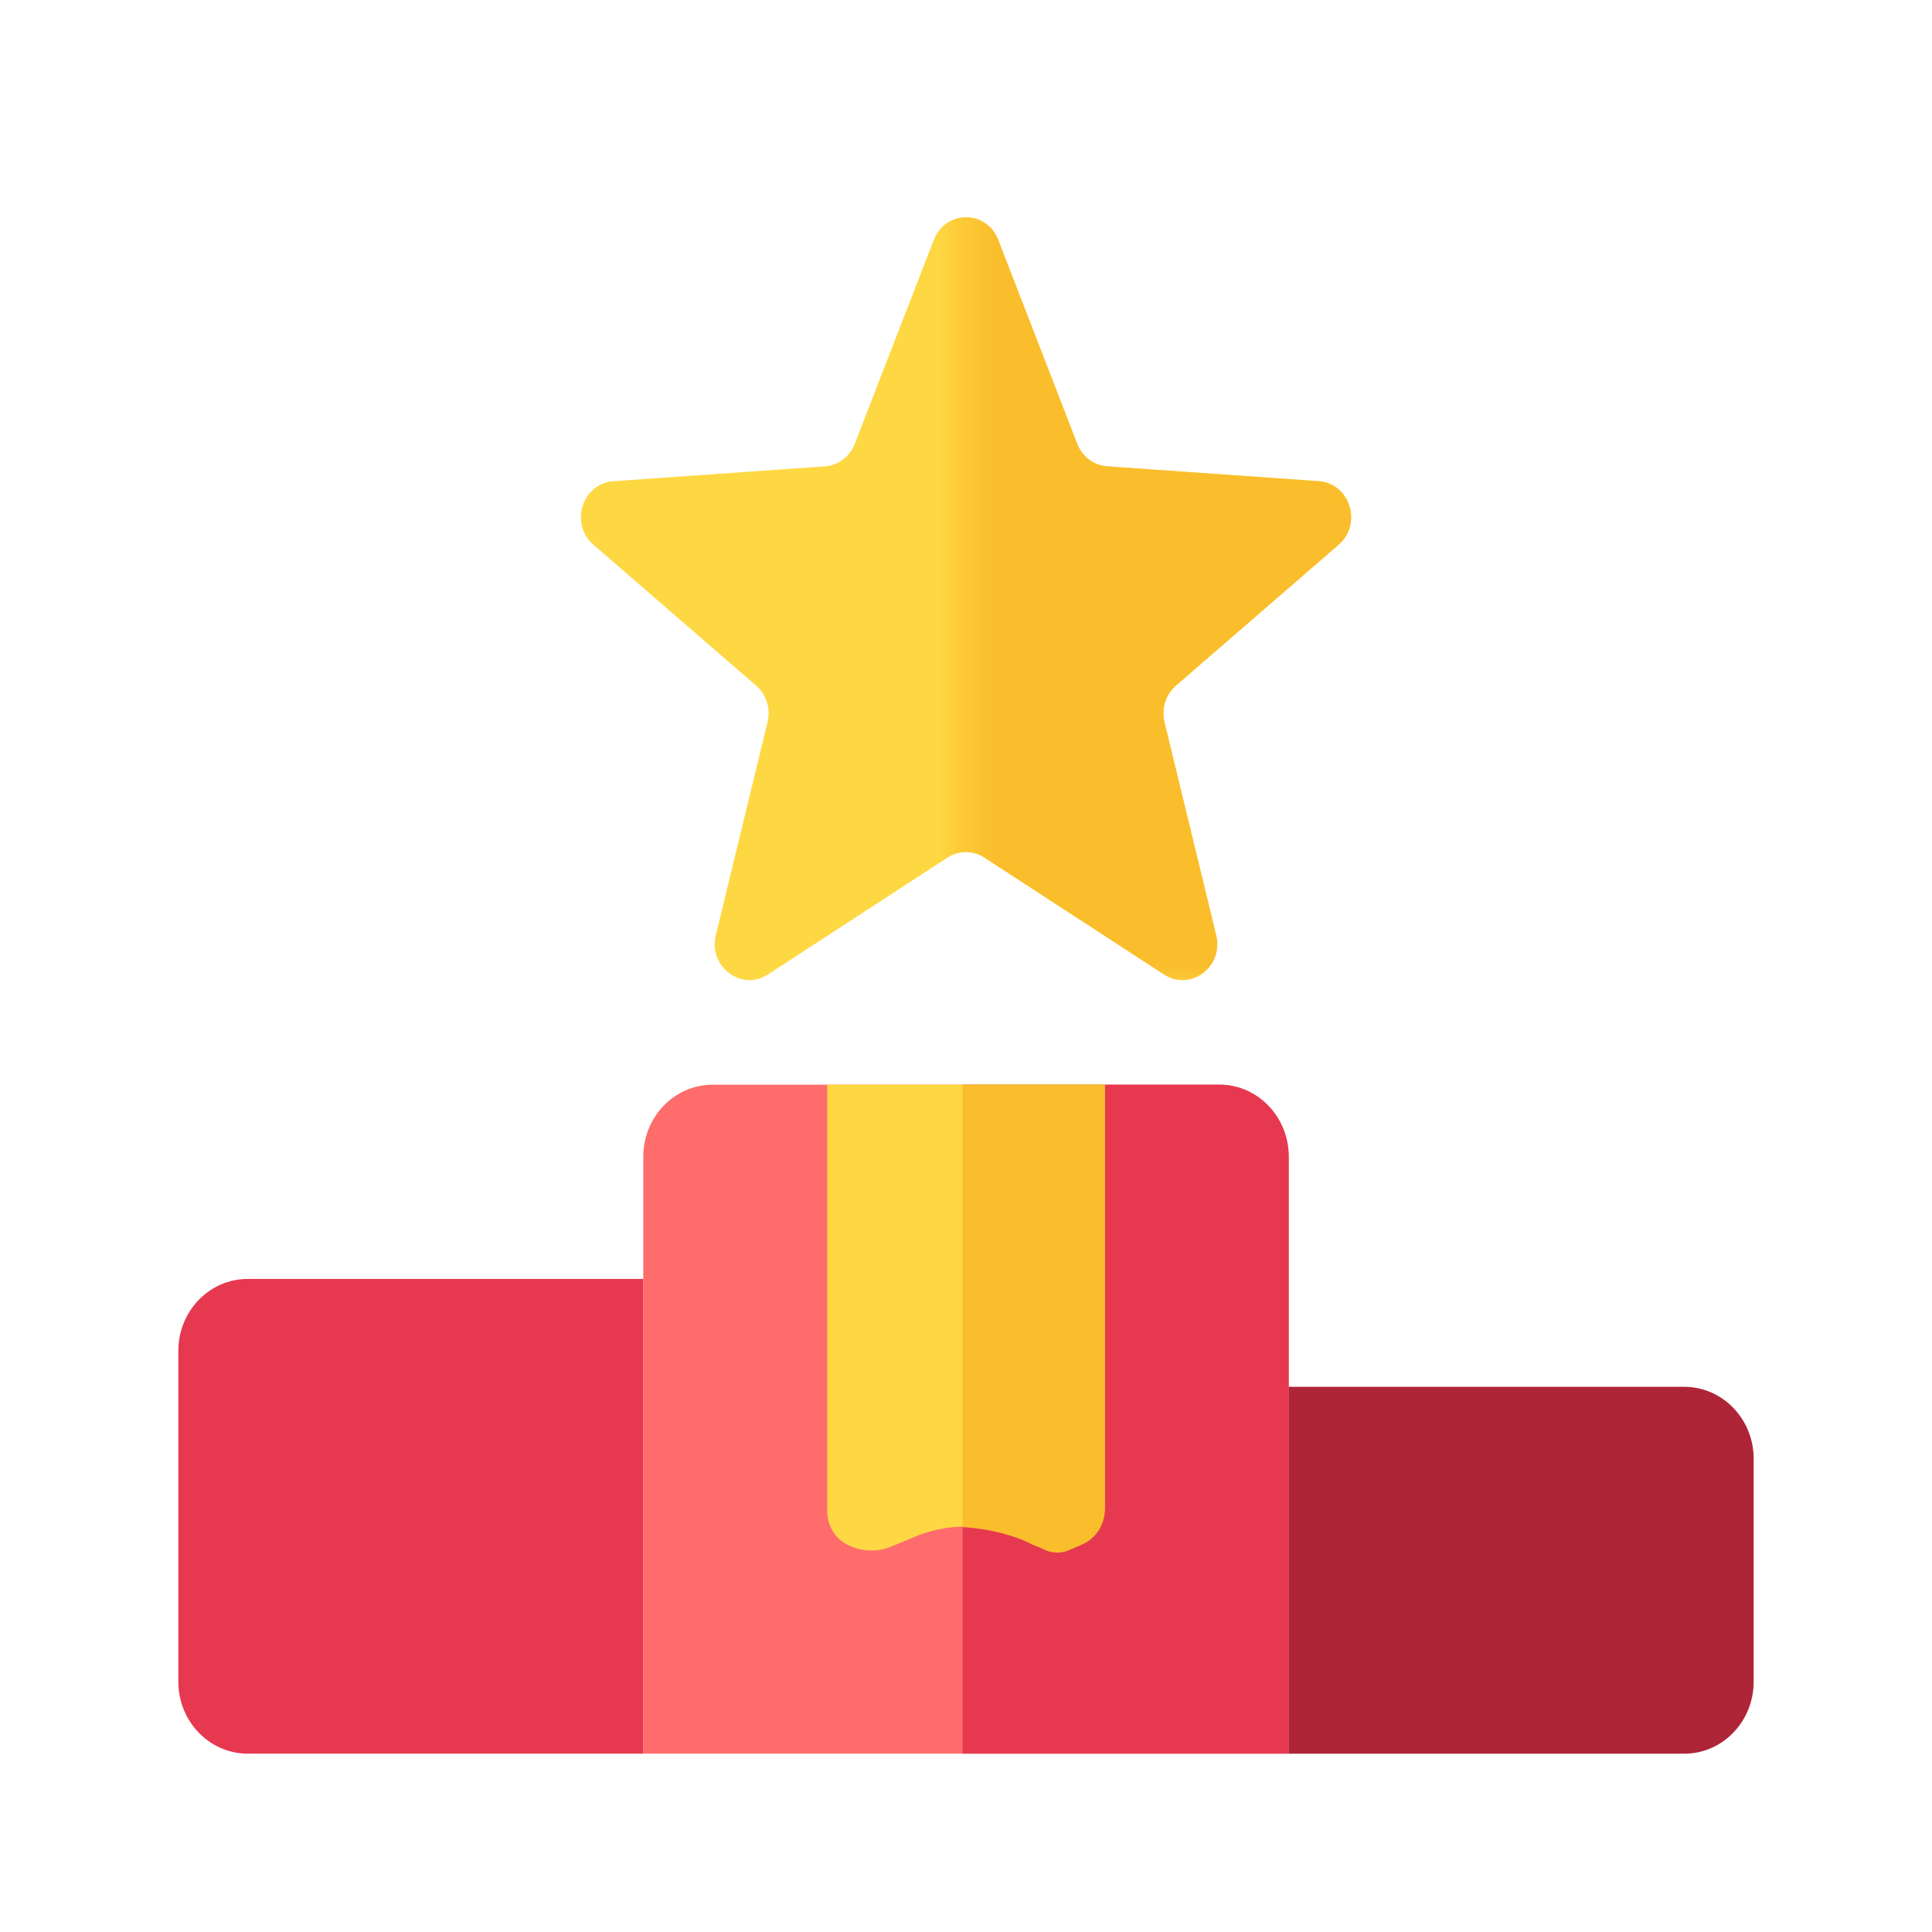 <svg width="65" height="65" viewBox="0 0 65 65" fill="none" xmlns="http://www.w3.org/2000/svg">
<path d="M31.417 8.07C31.809 7.058 33.191 7.058 33.583 8.07L36.242 14.933C36.409 15.364 36.8 15.658 37.247 15.69L44.366 16.19C45.416 16.264 45.843 17.627 45.036 18.326L39.56 23.068C39.216 23.366 39.067 23.841 39.176 24.292L40.917 31.465C41.174 32.523 40.055 33.365 39.164 32.785L33.121 28.852C32.741 28.605 32.259 28.605 31.879 28.852L25.836 32.785C24.945 33.365 23.826 32.523 24.083 31.465L25.824 24.292C25.933 23.841 25.784 23.366 25.44 23.068L19.964 18.326C19.157 17.627 19.584 16.264 20.634 16.19L27.753 15.69C28.2 15.658 28.591 15.364 28.758 14.933L31.417 8.07Z" fill="#FED843"/>
<path d="M21.643 38.913C21.643 37.577 22.689 36.493 23.978 36.493H41.022C42.312 36.493 43.357 37.577 43.357 38.913V59H21.643V38.913Z" fill="#FF6C6C"/>
<path d="M32.383 36.493H41.022C42.312 36.493 43.357 37.577 43.357 38.913V59H32.383V36.493Z" fill="#E63950"/>
<path d="M8.335 59C7.045 59 6 57.916 6 56.58L6 45.447C6 44.111 7.045 43.028 8.335 43.028L21.643 43.028L21.643 59L8.335 59Z" fill="#E63950"/>
<path d="M56.665 46.658C57.955 46.658 59 47.742 59 49.078L59 56.581C59 57.917 57.955 59.001 56.665 59.001L43.357 59.001L43.357 46.658L56.665 46.658Z" fill="#AE2538"/>
<path d="M27.83 50.842V36.493H37.17V50.703C37.17 51.258 36.85 51.761 36.357 51.98C35.834 52.212 35.24 52.203 34.723 51.956L34.018 51.619L33.873 51.573C32.978 51.287 32.022 51.287 31.127 51.573L30.982 51.619L29.99 52.03C29.507 52.23 28.965 52.207 28.501 51.966C28.09 51.753 27.83 51.318 27.83 50.842Z" fill="#FED843"/>
<path d="M37.17 36.493V50.783C37.17 51.29 36.878 51.748 36.429 51.948L35.975 52.149C35.696 52.273 35.379 52.264 35.107 52.123C34.31 51.71 33.444 51.461 32.556 51.391L32.383 51.377V36.493H37.17Z" fill="#FABE2C"/>
<mask id="mask0_492_1528" style="mask-type:alpha" maskUnits="userSpaceOnUse" x="32" y="6" width="18" height="28">
<path d="M32.383 6H47.093C48.382 6 49.427 7.084 49.427 8.42V33.105H32.383V6Z" fill="#E63950"/>
</mask>
<g mask="url(#mask0_492_1528)">
<path d="M31.417 8.07C31.809 7.058 33.191 7.058 33.583 8.07L36.242 14.933C36.409 15.364 36.8 15.658 37.247 15.69L44.366 16.19C45.416 16.264 45.843 17.627 45.036 18.326L39.56 23.068C39.216 23.366 39.067 23.841 39.176 24.292L40.917 31.465C41.174 32.523 40.055 33.365 39.164 32.785L33.121 28.852C32.741 28.605 32.259 28.605 31.879 28.852L25.836 32.785C24.945 33.365 23.826 32.523 24.083 31.465L25.824 24.292C25.933 23.841 25.784 23.366 25.44 23.068L19.964 18.326C19.157 17.627 19.584 16.264 20.634 16.19L27.753 15.69C28.2 15.658 28.591 15.364 28.758 14.933L31.417 8.07Z" fill="#FABE2C"/>
</g>
</svg>
